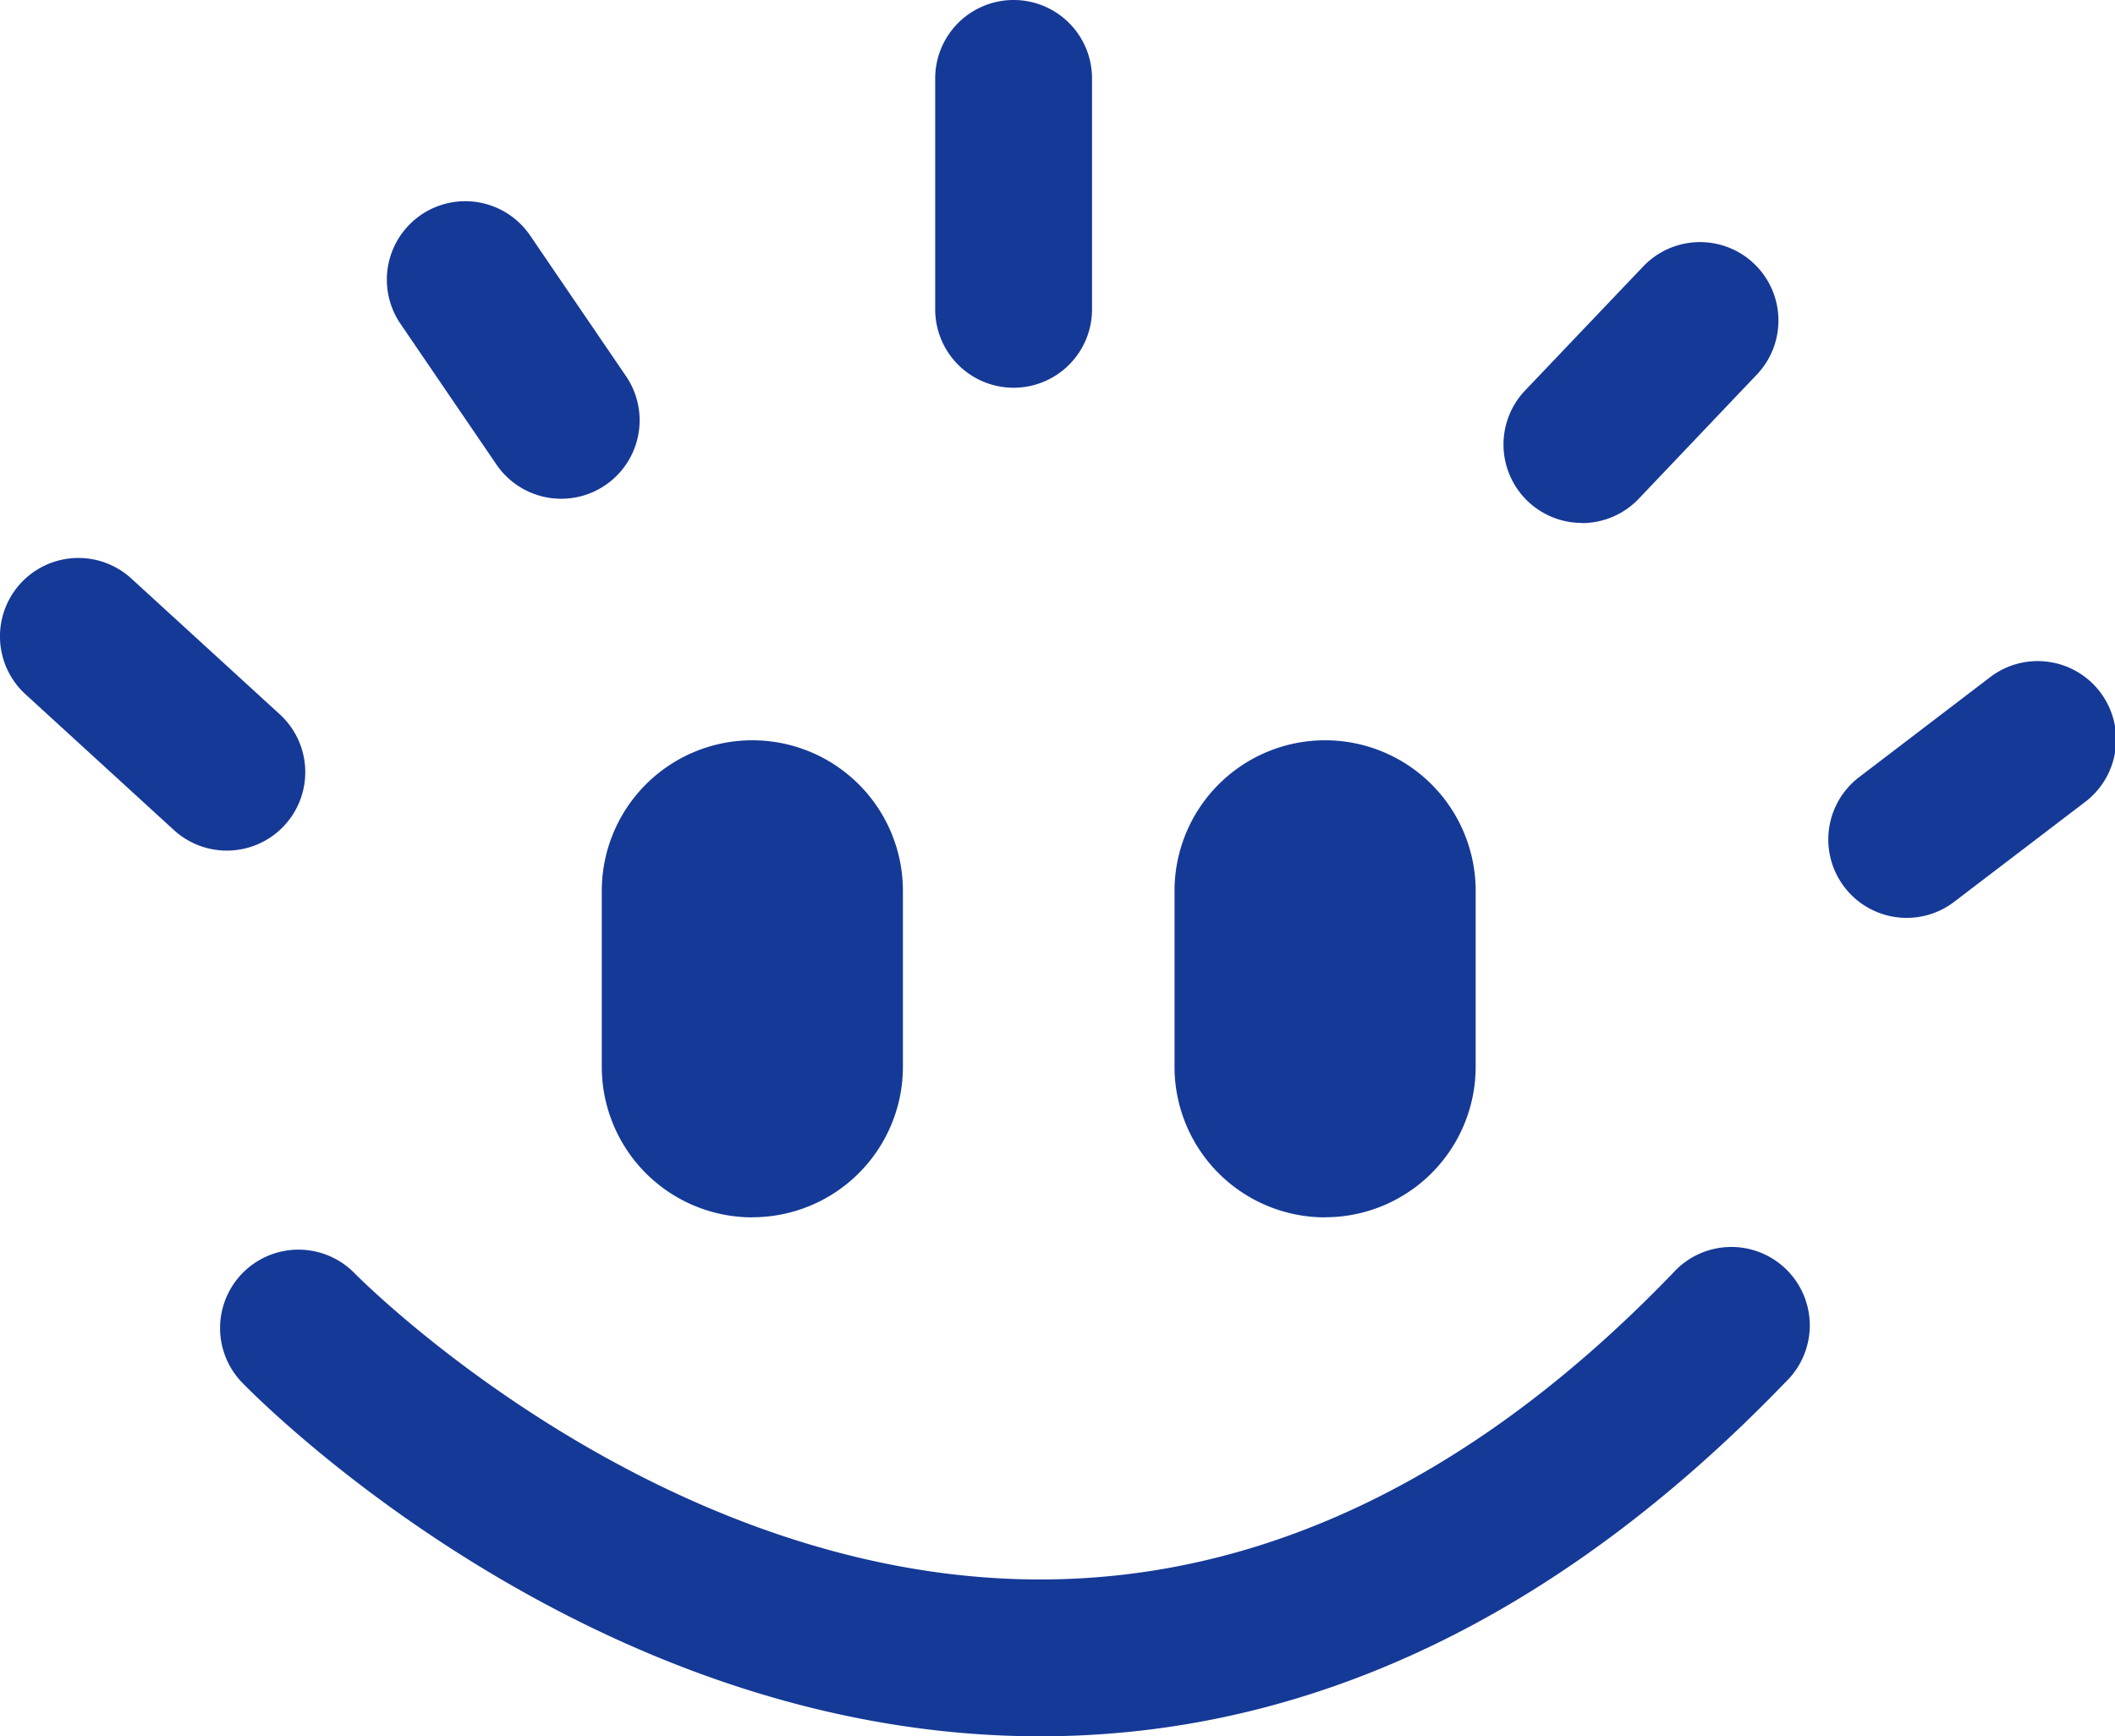 <svg xmlns="http://www.w3.org/2000/svg" xmlns:xlink="http://www.w3.org/1999/xlink" width="67.426" height="55.353" viewBox="0 0 67.426 55.353">
  <defs>
    <clipPath id="clip-path">
      <rect id="Rectangle_286" data-name="Rectangle 286" width="67.426" height="55.353" transform="translate(0 0)" fill="#153996"/>
    </clipPath>
  </defs>
  <g id="Group_1000" data-name="Group 1000" transform="translate(0 0)">
    <g id="Group_995" data-name="Group 995" clip-path="url(#clip-path)">
      <path id="Path_1432" data-name="Path 1432" d="M23.985,38.809h0a4.8,4.8,0,0,1-4.8-4.8V28.4a4.8,4.8,0,0,1,9.6,0v5.606a4.8,4.8,0,0,1-4.8,4.8" fill="#153996"/>
      <path id="Path_1433" data-name="Path 1433" d="M42.244,38.809h0a4.8,4.8,0,0,1-4.8-4.8V28.4a4.8,4.8,0,1,1,9.6,0v5.606a4.8,4.8,0,0,1-4.8,4.8" fill="#153996"/>
      <path id="Path_1434" data-name="Path 1434" d="M33.16,55.353h0c-14.424,0-25.026-10.846-25.471-11.308a2.5,2.5,0,0,1,3.6-3.469c.1.1,9.612,9.777,21.87,9.777H33.2c7.133-.012,13.908-3.3,20.139-9.774a2.5,2.5,0,1,1,3.6,3.466c-7.22,7.5-15.221,11.308-23.78,11.308" fill="#153996"/>
      <path id="Path_1435" data-name="Path 1435" d="M7.231,27.117a2.5,2.5,0,0,1-1.687-.655L.812,22.133a2.5,2.5,0,0,1,3.375-3.69l4.732,4.329a2.5,2.5,0,0,1-1.688,4.345" fill="#153996"/>
      <path id="Path_1436" data-name="Path 1436" d="M17.893,15.9a2.5,2.5,0,0,1-2.067-1.092l-3.059-4.485A2.5,2.5,0,1,1,16.9,7.507l3.058,4.486A2.5,2.5,0,0,1,17.893,15.9" fill="#153996"/>
      <path id="Path_1437" data-name="Path 1437" d="M32.314,12.361a2.5,2.5,0,0,1-2.5-2.5V2.5a2.5,2.5,0,0,1,5,0V9.861a2.5,2.5,0,0,1-2.5,2.5" fill="#153996"/>
      <path id="Path_1438" data-name="Path 1438" d="M50.432,16.671a2.5,2.5,0,0,1-1.811-4.224l3.765-3.953a2.5,2.5,0,1,1,3.621,3.448L52.243,15.9a2.5,2.5,0,0,1-1.811.776" fill="#153996"/>
      <path id="Path_1439" data-name="Path 1439" d="M60.788,29.262a2.5,2.5,0,0,1-1.519-4.487l4.14-3.159a2.5,2.5,0,1,1,3.033,3.974L62.3,28.749a2.489,2.489,0,0,1-1.515.513" fill="#153996"/>
    </g>
  </g>
</svg>
